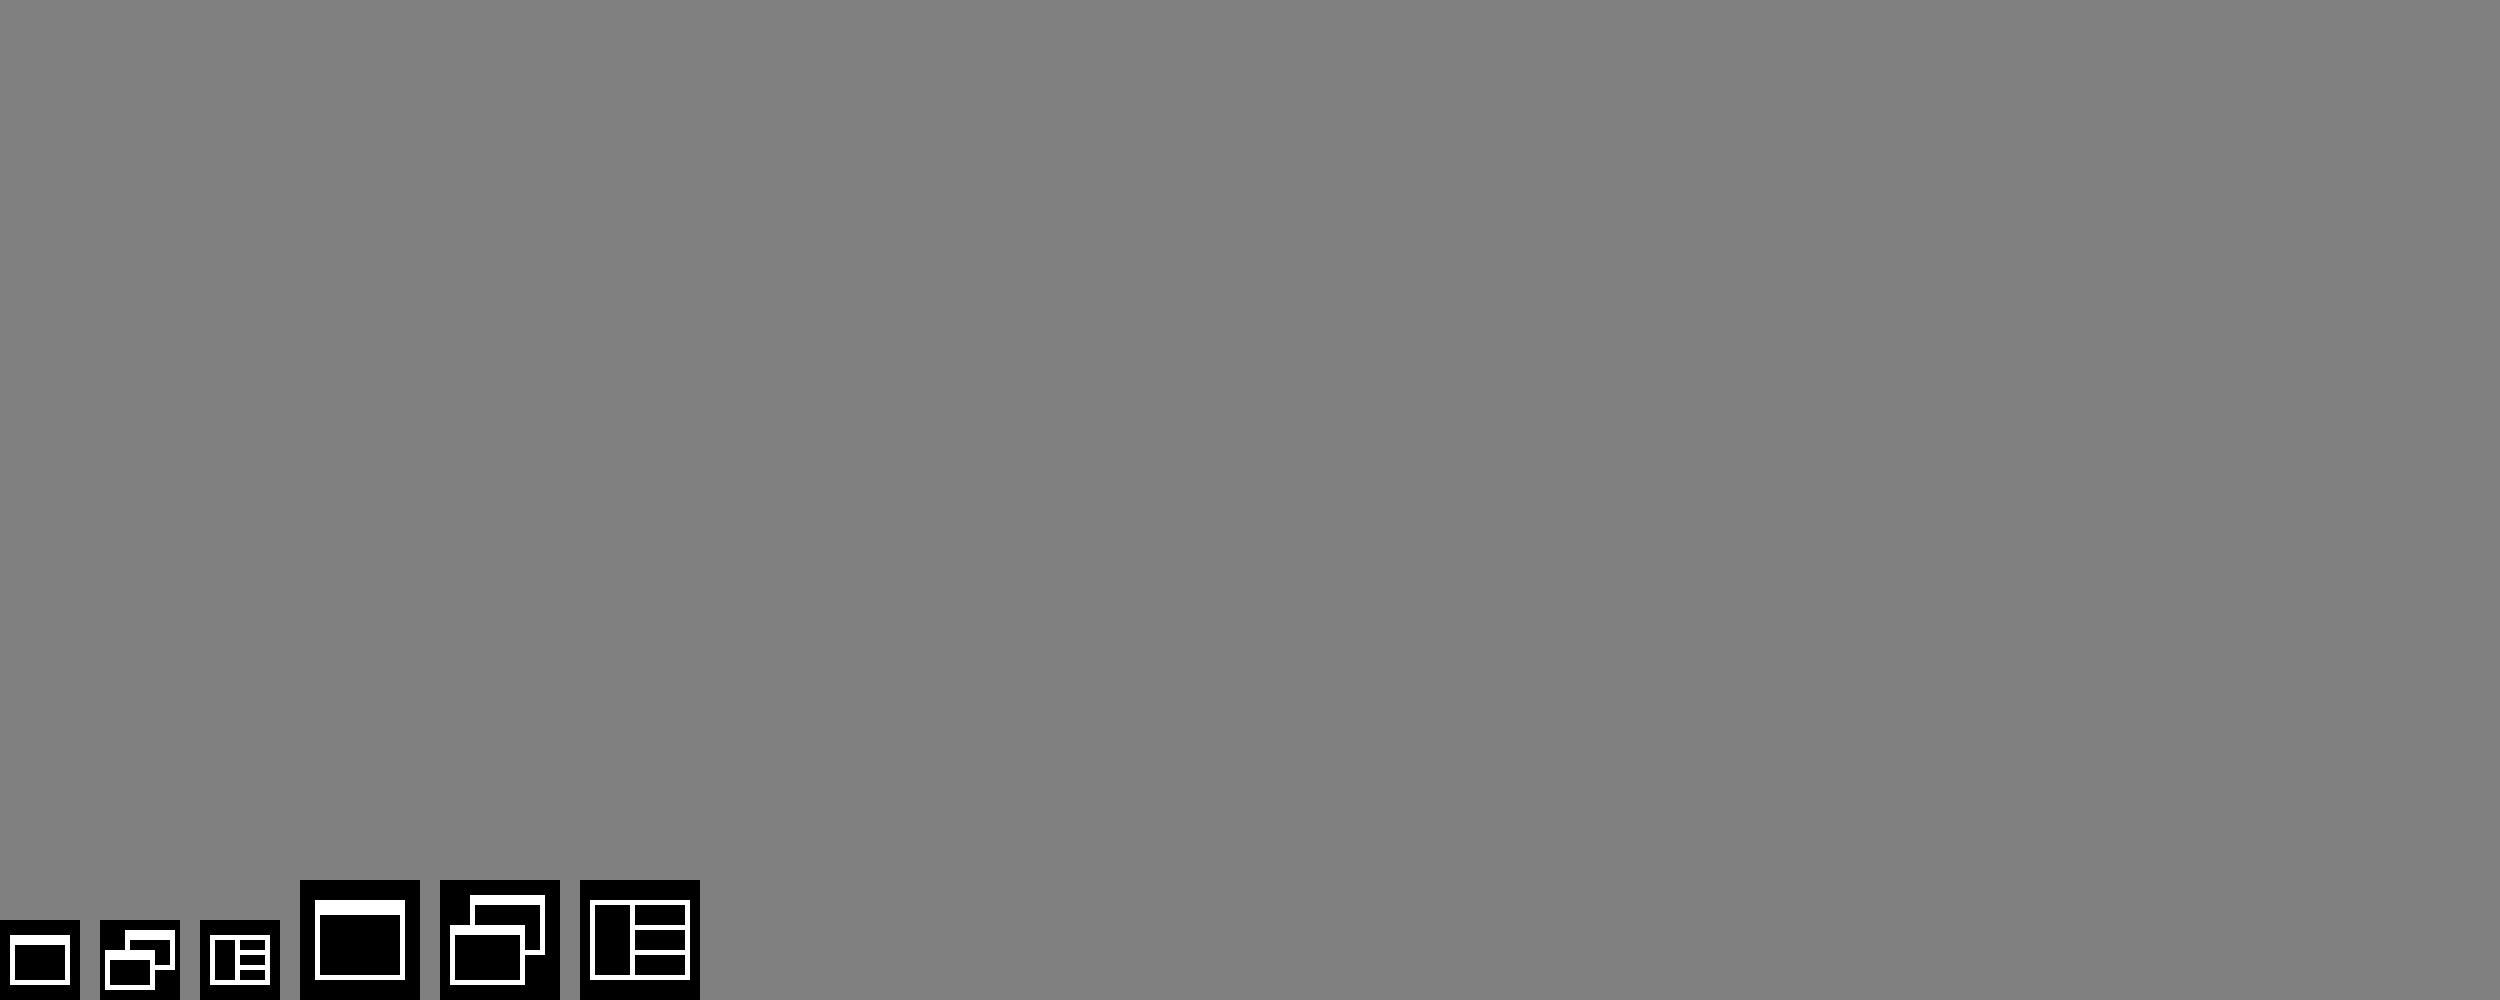 <?xml version="1.0" encoding="UTF-8" standalone="no"?>
<!-- Created with Inkscape (http://www.inkscape.org/) -->

<svg
   xmlns:dc="http://purl.org/dc/elements/1.1/"
   xmlns:cc="http://creativecommons.org/ns#"
   xmlns:rdf="http://www.w3.org/1999/02/22-rdf-syntax-ns#"
   xmlns:svg="http://www.w3.org/2000/svg"
   xmlns="http://www.w3.org/2000/svg"
   xmlns:sodipodi="http://sodipodi.sourceforge.net/DTD/sodipodi-0.dtd"
   xmlns:inkscape="http://www.inkscape.org/namespaces/inkscape"
   width="500"
   height="200"
   viewBox="0 0 500 200"
   id="svg2"
   version="1.1"
   inkscape:version="0.92.2 (5c3e80d, 2017-08-06)"
   sodipodi:docname="djvIconViewLib.svg">
  <rect x="0" y="0" width="500" height="200" fill="#808080" stroke="none"/>
  <defs
     id="defs4">
    <inkscape:perspective
       sodipodi:type="inkscape:persp3d"
       inkscape:vp_x="0 : 100 : 1"
       inkscape:vp_y="0 : 1000 : 0"
       inkscape:vp_z="500.00001 : 100 : 1"
       inkscape:persp3d-origin="250 : 66.666667 : 1"
       id="perspective926" />
  </defs>
  <sodipodi:namedview
     id="base"
     pagecolor="#ffffff"
     bordercolor="#666666"
     borderopacity="1.0"
     inkscape:pageopacity="0.0"
     inkscape:pageshadow="2"
     inkscape:zoom="6.4965436"
     inkscape:cx="57.372583"
     inkscape:cy="24.776059"
     inkscape:document-units="px"
     inkscape:current-layer="layer1"
     showgrid="true"
     units="px"
     inkscape:snap-bbox="true"
     inkscape:bbox-nodes="true"
     inkscape:window-width="1920"
     inkscape:window-height="1101"
     inkscape:window-x="1920"
     inkscape:window-y="28"
     inkscape:window-maximized="1"
     inkscape:snap-nodes="true"
     inkscape:bbox-paths="false"
     inkscape:snap-global="true">
    <inkscape:grid
       type="xygrid"
       id="grid3336"
       empspacing="4" />
  </sodipodi:namedview>
  <g
     inkscape:label="Layer 1"
     inkscape:groupmode="layer"
     id="layer1"
     transform="translate(0,-852.362)">
    <rect
       inkscape:export-ydpi="96"
       inkscape:export-xdpi="96"
       inkscape:label="#rect4216"
       style="fill:#000000;fill-opacity:1;fill-rule:evenodd;stroke:none;stroke-width:0.96px;stroke-linecap:butt;stroke-linejoin:miter;stroke-opacity:1"
       id="SDISmall"
       width="16"
       height="16"
       x="0"
       y="1036.362"
       inkscape:export-filename="C:\dev\djv-git\etc\Icons\96DPI\djvIconViewLibSDISmall.png" />
    <path
       style="opacity:1;vector-effect:none;fill:#ffffff;fill-opacity:1;fill-rule:nonzero;stroke:none;stroke-width:1.499;stroke-linecap:square;stroke-linejoin:miter;stroke-miterlimit:4;stroke-dasharray:none;stroke-dashoffset:0;stroke-opacity:1"
       d="m 2,1039.362 v 10 h 12 v -10 z"
       id="path976"
       inkscape:connector-curvature="0"
       sodipodi:nodetypes="ccccc" />
    <path
       style="opacity:1;vector-effect:none;fill:#000000;fill-opacity:1;fill-rule:nonzero;stroke:none;stroke-width:1.499;stroke-linecap:square;stroke-linejoin:miter;stroke-miterlimit:4;stroke-dasharray:none;stroke-dashoffset:0;stroke-opacity:1"
       d="m 3,1041.362 h 10 v 7 H 3 Z"
       id="path942"
       inkscape:connector-curvature="0"
       sodipodi:nodetypes="ccccc" />
    <rect
       inkscape:export-filename="C:\dev\djv-git\etc\Icons\96DPI\djvIconViewLibMDISmall.png"
       y="1036.362"
       x="20"
       height="16"
       width="16"
       id="MDISmall"
       style="fill:#000000;fill-opacity:1;fill-rule:evenodd;stroke:none;stroke-width:0.96px;stroke-linecap:butt;stroke-linejoin:miter;stroke-opacity:1"
       inkscape:label="#rect4216"
       inkscape:export-xdpi="96.000862"
       inkscape:export-ydpi="96.000862" />
    <path
       style="opacity:1;vector-effect:none;fill:#ffffff;fill-opacity:1;fill-rule:nonzero;stroke:none;stroke-width:1.499;stroke-linecap:square;stroke-linejoin:miter;stroke-miterlimit:4;stroke-dasharray:none;stroke-dashoffset:0;stroke-opacity:1"
       d="m 25,1038.362 v 8 h 10 v -8 z m 1,2 h 8 v 5 h -8 z"
       id="path956"
       inkscape:connector-curvature="0"
       sodipodi:nodetypes="cccccccccc" />
    <rect
       inkscape:export-ydpi="96.000862"
       inkscape:export-xdpi="96.000862"
       inkscape:label="#rect4216"
       style="fill:#000000;fill-opacity:1;fill-rule:evenodd;stroke:none;stroke-width:0.96px;stroke-linecap:butt;stroke-linejoin:miter;stroke-opacity:1"
       id="PlaylistSmall"
       width="16"
       height="16"
       x="40"
       y="1036.362"
       inkscape:export-filename="C:\dev\djv-git\etc\Icons\96DPI\djvIconViewLibPlaylistSmall.png" />
    <path
       style="opacity:1;vector-effect:none;fill:#ffffff;fill-opacity:1;fill-rule:nonzero;stroke:none;stroke-width:1.499;stroke-linecap:square;stroke-linejoin:miter;stroke-miterlimit:4;stroke-dasharray:none;stroke-dashoffset:0;stroke-opacity:1"
       d="m 42,1039.362 v 10 h 12 v -10 z"
       id="path964"
       inkscape:connector-curvature="0" />
    <path
       style="opacity:1;vector-effect:none;fill:#000000;fill-opacity:1;fill-rule:nonzero;stroke:none;stroke-width:1.499;stroke-linecap:square;stroke-linejoin:miter;stroke-miterlimit:4;stroke-dasharray:none;stroke-dashoffset:0;stroke-opacity:1"
       d="m 48,1040.362 h 5 v 2 h -5 z"
       id="path952"
       inkscape:connector-curvature="0" />
    <path
       style="opacity:1;vector-effect:none;fill:#ffffff;fill-opacity:1;fill-rule:nonzero;stroke:none;stroke-width:1.499;stroke-linecap:square;stroke-linejoin:miter;stroke-miterlimit:4;stroke-dasharray:none;stroke-dashoffset:0;stroke-opacity:1"
       d="m 21,1042.362 v 8 h 10 v -8 z"
       id="path960"
       inkscape:connector-curvature="0"
       sodipodi:nodetypes="ccccc" />
    <path
       style="opacity:1;vector-effect:none;fill:#000000;fill-opacity:1;fill-rule:nonzero;stroke:none;stroke-width:1.499;stroke-linecap:square;stroke-linejoin:miter;stroke-miterlimit:4;stroke-dasharray:none;stroke-dashoffset:0;stroke-opacity:1"
       d="m 22,1044.362 h 8 v 5 h -8 z"
       id="path954"
       inkscape:connector-curvature="0"
       sodipodi:nodetypes="ccccc" />
    <path
       inkscape:connector-curvature="0"
       id="path966"
       d="m 48,1043.362 h 5 v 2 h -5 z"
       style="opacity:1;vector-effect:none;fill:#000000;fill-opacity:1;fill-rule:nonzero;stroke:none;stroke-width:1.499;stroke-linecap:square;stroke-linejoin:miter;stroke-miterlimit:4;stroke-dasharray:none;stroke-dashoffset:0;stroke-opacity:1" />
    <path
       style="opacity:1;vector-effect:none;fill:#000000;fill-opacity:1;fill-rule:nonzero;stroke:none;stroke-width:1.499;stroke-linecap:square;stroke-linejoin:miter;stroke-miterlimit:4;stroke-dasharray:none;stroke-dashoffset:0;stroke-opacity:1"
       d="m 48,1046.362 h 5 v 2 h -5 z"
       id="path968"
       inkscape:connector-curvature="0" />
    <path
       inkscape:connector-curvature="0"
       id="path970"
       d="m 43,1040.362 h 4 v 8 h -4 z"
       style="opacity:1;vector-effect:none;fill:#000000;fill-opacity:1;fill-rule:nonzero;stroke:none;stroke-width:1.499;stroke-linecap:square;stroke-linejoin:miter;stroke-miterlimit:4;stroke-dasharray:none;stroke-dashoffset:0;stroke-opacity:1" />
    <rect
       inkscape:export-filename="C:\dev\djv-git\etc\Icons\96DPI\djvIconViewLibSDI.png"
       y="1028.362"
       x="60"
       height="24"
       width="24"
       id="SDI"
       style="fill:#000000;fill-opacity:1;fill-rule:evenodd;stroke:none;stroke-width:0.96px;stroke-linecap:butt;stroke-linejoin:miter;stroke-opacity:1"
       inkscape:label="#rect4216"
       inkscape:export-xdpi="96"
       inkscape:export-ydpi="96" />
    <path
       sodipodi:nodetypes="ccccc"
       inkscape:connector-curvature="0"
       id="path980"
       d="m 63,1032.362 v 16 h 18 v -16 z"
       style="opacity:1;vector-effect:none;fill:#ffffff;fill-opacity:1;fill-rule:nonzero;stroke:none;stroke-width:1.499;stroke-linecap:square;stroke-linejoin:miter;stroke-miterlimit:4;stroke-dasharray:none;stroke-dashoffset:0;stroke-opacity:1" />
    <path
       sodipodi:nodetypes="ccccc"
       inkscape:connector-curvature="0"
       id="path982"
       d="m 64,1035.362 h 16 v 12 H 64 Z"
       style="opacity:1;vector-effect:none;fill:#000000;fill-opacity:1;fill-rule:nonzero;stroke:none;stroke-width:1.499;stroke-linecap:square;stroke-linejoin:miter;stroke-miterlimit:4;stroke-dasharray:none;stroke-dashoffset:0;stroke-opacity:1" />
    <rect
       inkscape:export-ydpi="96"
       inkscape:export-xdpi="96"
       inkscape:label="#rect4216"
       style="fill:#000000;fill-opacity:1;fill-rule:evenodd;stroke:none;stroke-width:0.96px;stroke-linecap:butt;stroke-linejoin:miter;stroke-opacity:1"
       id="MDI"
       width="24"
       height="24"
       x="88"
       y="1028.362"
       inkscape:export-filename="C:\dev\djv-git\etc\Icons\96DPI\djvIconViewLibMDI.png" />
    <path
       style="opacity:1;vector-effect:none;fill:#ffffff;fill-opacity:1;fill-rule:nonzero;stroke:none;stroke-width:1.499;stroke-linecap:square;stroke-linejoin:miter;stroke-miterlimit:4;stroke-dasharray:none;stroke-dashoffset:0;stroke-opacity:1"
       d="m 94,1031.362 v 12 h 15 v -12 z"
       id="path1004"
       inkscape:connector-curvature="0"
       sodipodi:nodetypes="ccccc" />
    <rect
       inkscape:export-filename="C:\dev\djv-git\etc\Icons\96DPI\djvIconViewLibPlaylist.png"
       y="1028.362"
       x="116"
       height="24"
       width="24"
       id="Playlist"
       style="fill:#000000;fill-opacity:1;fill-rule:evenodd;stroke:none;stroke-width:0.96px;stroke-linecap:butt;stroke-linejoin:miter;stroke-opacity:1"
       inkscape:label="#rect4216"
       inkscape:export-xdpi="96"
       inkscape:export-ydpi="96" />
    <path
       inkscape:connector-curvature="0"
       id="path990"
       d="m 118,1032.362 v 16 h 20 v -16 z"
       style="opacity:1;vector-effect:none;fill:#ffffff;fill-opacity:1;fill-rule:nonzero;stroke:none;stroke-width:1.499;stroke-linecap:square;stroke-linejoin:miter;stroke-miterlimit:4;stroke-dasharray:none;stroke-dashoffset:0;stroke-opacity:1" />
    <path
       inkscape:connector-curvature="0"
       id="path992"
       d="m 127,1033.362 h 10 v 4 h -10 z"
       style="opacity:1;vector-effect:none;fill:#000000;fill-opacity:1;fill-rule:nonzero;stroke:none;stroke-width:1.499;stroke-linecap:square;stroke-linejoin:miter;stroke-miterlimit:4;stroke-dasharray:none;stroke-dashoffset:0;stroke-opacity:1" />
    <path
       style="opacity:1;vector-effect:none;fill:#000000;fill-opacity:1;fill-rule:nonzero;stroke:none;stroke-width:1.499;stroke-linecap:square;stroke-linejoin:miter;stroke-miterlimit:4;stroke-dasharray:none;stroke-dashoffset:0;stroke-opacity:1"
       d="m 95,1033.362 h 13 v 9 H 95 Z"
       id="path1006"
       inkscape:connector-curvature="0"
       sodipodi:nodetypes="ccccc" />
    <path
       sodipodi:nodetypes="ccccc"
       inkscape:connector-curvature="0"
       id="path994"
       d="m 90,1037.362 v 12 h 15 v -12 z"
       style="opacity:1;vector-effect:none;fill:#ffffff;fill-opacity:1;fill-rule:nonzero;stroke:none;stroke-width:1.499;stroke-linecap:square;stroke-linejoin:miter;stroke-miterlimit:4;stroke-dasharray:none;stroke-dashoffset:0;stroke-opacity:1" />
    <path
       sodipodi:nodetypes="ccccc"
       inkscape:connector-curvature="0"
       id="path996"
       d="m 91,1039.362 h 13 v 9 H 91 Z"
       style="opacity:1;vector-effect:none;fill:#000000;fill-opacity:1;fill-rule:nonzero;stroke:none;stroke-width:1.499;stroke-linecap:square;stroke-linejoin:miter;stroke-miterlimit:4;stroke-dasharray:none;stroke-dashoffset:0;stroke-opacity:1" />
    <path
       style="opacity:1;vector-effect:none;fill:#000000;fill-opacity:1;fill-rule:nonzero;stroke:none;stroke-width:1.499;stroke-linecap:square;stroke-linejoin:miter;stroke-miterlimit:4;stroke-dasharray:none;stroke-dashoffset:0;stroke-opacity:1"
       d="m 127,1038.362 h 10 v 4 h -10 z"
       id="path998"
       inkscape:connector-curvature="0" />
    <path
       inkscape:connector-curvature="0"
       id="path1000"
       d="m 127,1043.362 h 10 v 4 h -10 z"
       style="opacity:1;vector-effect:none;fill:#000000;fill-opacity:1;fill-rule:nonzero;stroke:none;stroke-width:1.499;stroke-linecap:square;stroke-linejoin:miter;stroke-miterlimit:4;stroke-dasharray:none;stroke-dashoffset:0;stroke-opacity:1" />
    <path
       style="opacity:1;vector-effect:none;fill:#000000;fill-opacity:1;fill-rule:nonzero;stroke:none;stroke-width:1.499;stroke-linecap:square;stroke-linejoin:miter;stroke-miterlimit:4;stroke-dasharray:none;stroke-dashoffset:0;stroke-opacity:1"
       d="m 119,1033.362 h 7 v 14 h -7 z"
       id="path1002"
       inkscape:connector-curvature="0" />
  </g>
</svg>

